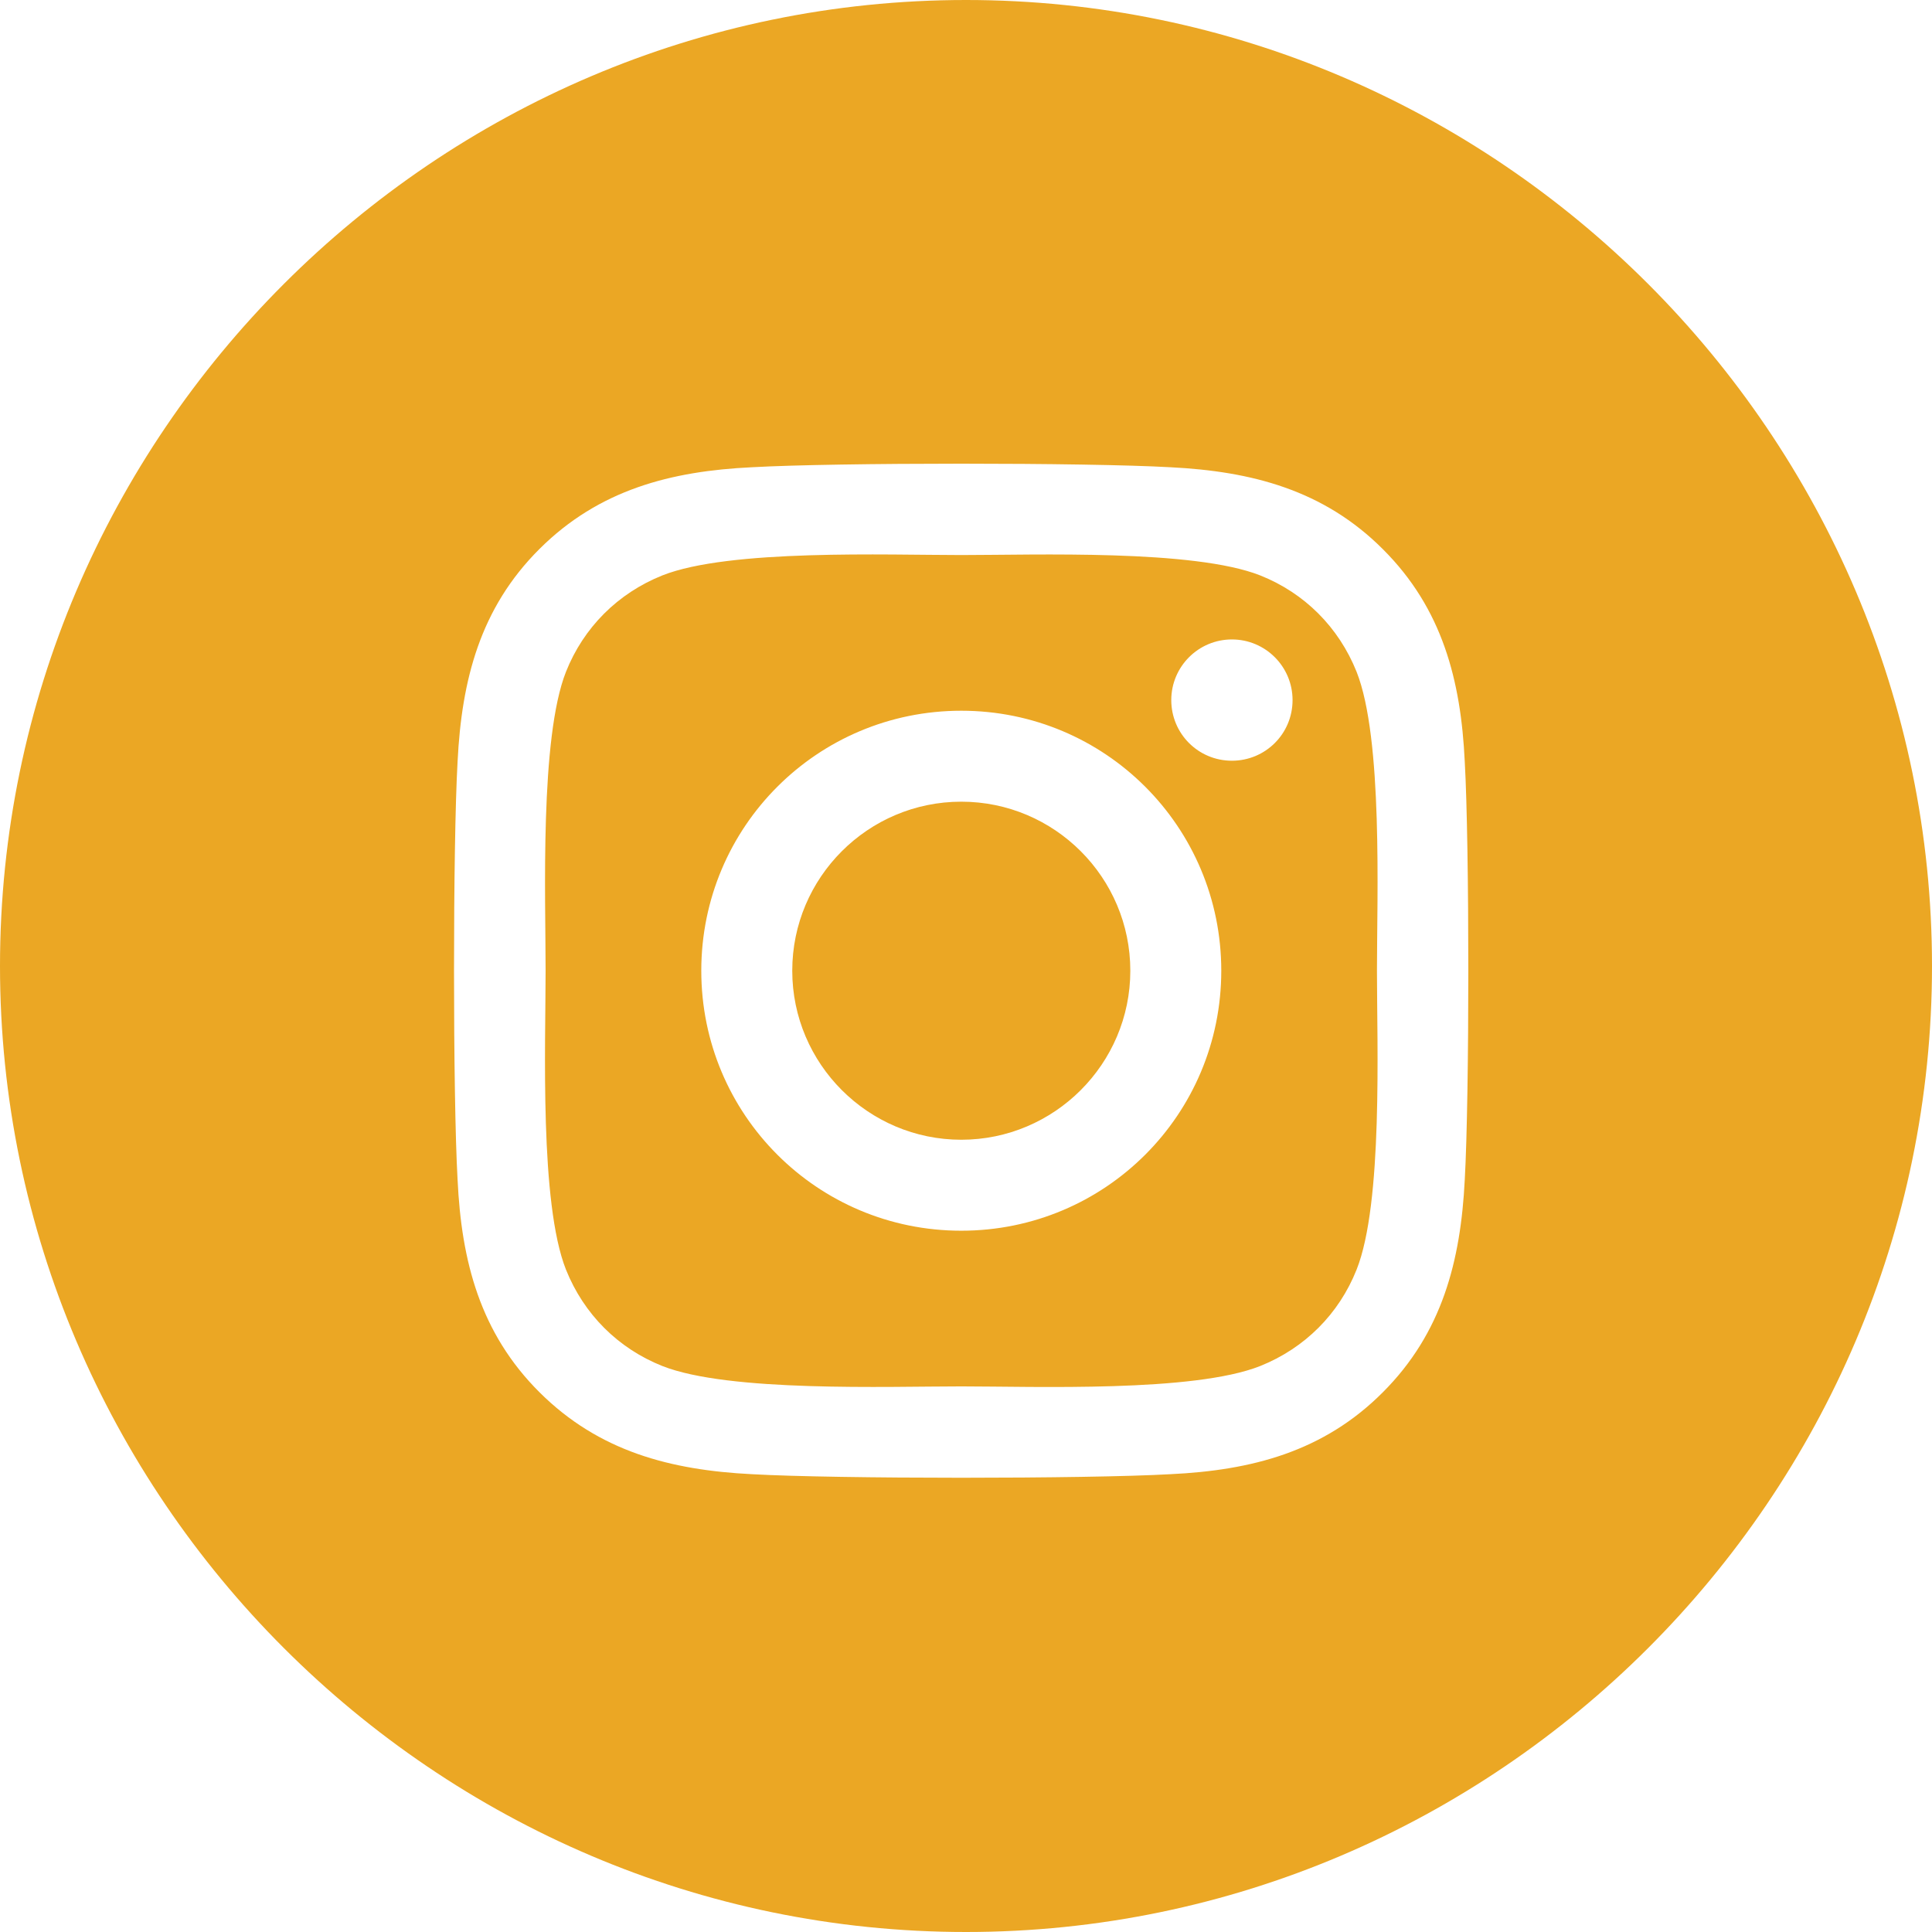 <?xml version="1.0" encoding="UTF-8"?>
<svg width="200px" height="200px" viewBox="0 0 200 200" version="1.1" xmlns="http://www.w3.org/2000/svg" xmlns:xlink="http://www.w3.org/1999/xlink">
    <!-- Generator: Sketch 50 (54983) - http://www.bohemiancoding.com/sketch -->
    <title>instagram</title>
    <desc>Created with Sketch.</desc>
    <defs></defs>
    <g id="Page-1" stroke="none" stroke-width="1" fill="none" fill-rule="evenodd">
        <g id="Artboard" transform="translate(-230, -10)" fill="#EBA724" fill-rule="nonzero">
            <g id="instagram" transform="translate(230, 10)">
                <path d="M100,0 C154.962,0 200,45.038 200,100 C200,154.962 154.962,200 100,200 C45.038,200 0,154.962 0,100 C0,45.038 45.038,0 100,0 Z M151.631,78.844 C151.233,70.435 149.312,62.986 143.151,56.849 C137.014,50.711 129.565,48.791 121.156,48.369 C112.489,47.877 86.511,47.877 77.844,48.369 C69.458,48.767 62.009,50.688 55.849,56.825 C49.688,62.962 47.791,70.411 47.369,78.821 C46.877,87.488 46.877,113.465 47.369,122.132 C47.767,130.542 49.688,137.991 55.849,144.128 C62.009,150.265 69.435,152.186 77.844,152.608 C86.511,153.1 112.489,153.1 121.156,152.608 C129.565,152.209 137.014,150.289 143.151,144.128 C149.289,137.991 151.209,130.542 151.631,122.132 C152.123,113.465 152.123,87.511 151.631,78.844 Z M140.434,131.432 C138.607,136.023 135.07,139.56 130.455,141.411 C123.545,144.151 107.148,143.519 99.512,143.519 C91.875,143.519 75.455,144.128 68.568,141.411 C63.977,139.584 60.44,136.047 58.589,131.432 C55.849,124.522 56.481,108.125 56.481,100.488 C56.481,92.852 55.872,76.431 58.589,69.545 C60.416,64.953 63.953,61.416 68.568,59.566 C75.478,56.825 91.875,57.458 99.512,57.458 C107.148,57.458 123.569,56.849 130.455,59.566 C135.047,61.393 138.584,64.93 140.434,69.545 C143.175,76.455 142.542,92.852 142.542,100.488 C142.542,108.125 143.175,124.545 140.434,131.432 Z M133.805,72.473 C133.805,69.006 130.994,66.195 127.527,66.195 C124.061,66.195 121.25,69.006 121.25,72.473 C121.25,75.939 124.037,78.75 127.527,78.75 C130.994,78.75 133.805,75.963 133.805,72.473 Z M99.512,73.574 C84.614,73.574 72.597,85.59 72.597,100.488 C72.597,115.386 84.614,127.403 99.512,127.403 C114.41,127.403 126.426,115.386 126.426,100.488 C126.426,85.59 114.41,73.574 99.512,73.574 Z M99.512,117.986 C89.884,117.986 82.014,110.139 82.014,100.488 C82.014,90.837 89.861,82.99 99.512,82.99 C109.163,82.99 117.01,90.837 117.01,100.488 C117.01,110.139 109.139,117.986 99.512,117.986 Z" id="Combined-Shape"></path>
            </g>
        </g>
    </g>
</svg>